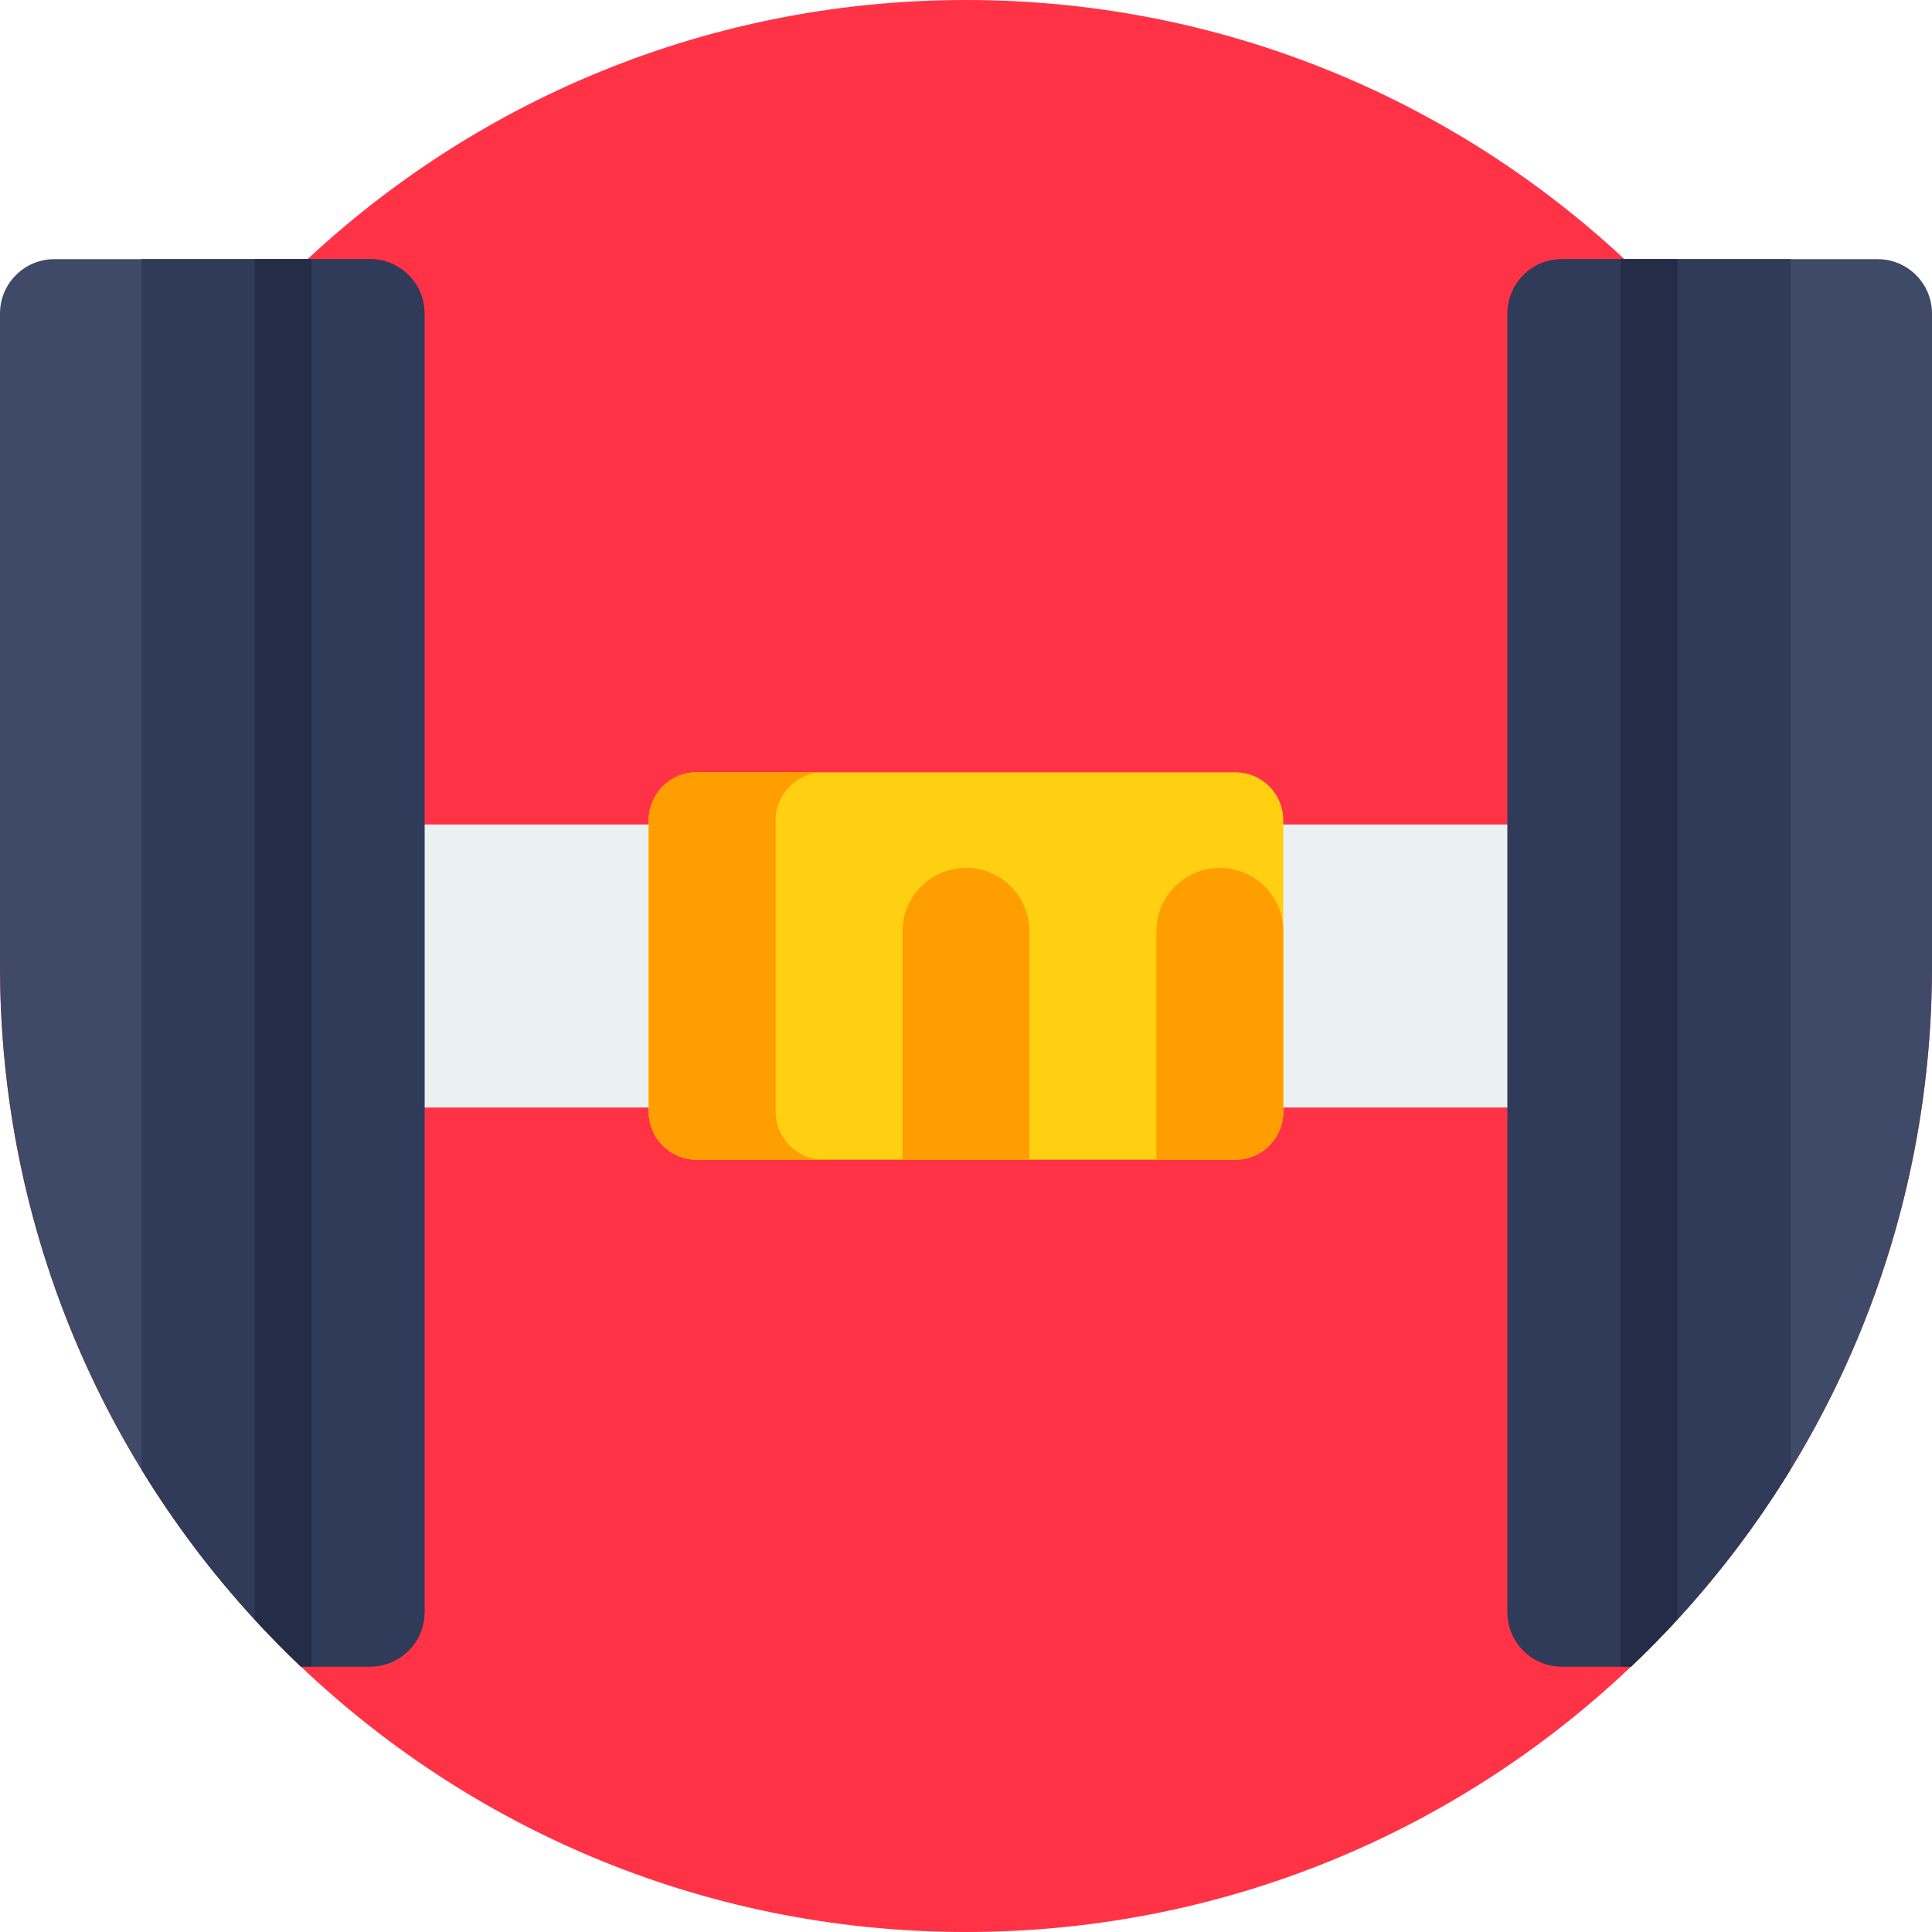 <svg height="512pt" viewBox="0 0 512 512" width="512pt" xmlns="http://www.w3.org/2000/svg"><path d="m512 256c0 141.387-114.613 256-256 256s-256-114.613-256-256 114.613-256 256-256 256 114.613 256 256zm0 0" fill="#ff3345"/><path d="m37.5 218.5h437v75h-437zm0 0" fill="#ebf0f3"/><path d="m81.43 443.25c.48.051.98.07 1.48.07h-1.41c-.02-.031-.051-.051-.07-.07zm0 0" fill="#3e4a68"/><path d="m512 83.09v172.91c0 48.898-13.711 94.59-37.5 133.449-8.711 14.23-18.77 27.551-30 39.77-3.941 4.281-8.031 8.43-12.238 12.441h-18.352c-7.961 0-14.41-6.449-14.41-14.41v-344.16c0-7.961 6.449-14.41 14.41-14.41h83.68c7.961 0 14.41 6.449 14.41 14.41zm0 0" fill="#3e4a68"/><path d="m474.5 68.68v320.77c-8.711 14.23-18.77 27.551-30 39.77-3.941 4.281-8.031 8.43-12.238 12.441h-18.352c-7.961 0-14.41-6.449-14.41-14.41v-344.16c0-7.961 6.449-14.41 14.41-14.41zm0 0" fill="#303a59"/><path d="m112.5 83.09v344.16c0 7.961-6.449 14.41-14.41 14.41h-18.352c-4.207-4.012-8.297-8.16-12.238-12.441-11.23-12.219-21.289-25.539-30-39.77-23.789-38.859-37.5-84.551-37.5-133.449v-172.91c0-7.961 6.449-14.41 14.41-14.41h83.68c7.961 0 14.41 6.449 14.41 14.41zm0 0" fill="#3e4a68"/><path d="m112.5 83.09v344.16c0 7.961-6.449 14.41-14.41 14.41h-18.352c-4.207-4.012-8.297-8.16-12.238-12.441-11.23-12.219-21.289-25.539-30-39.77v-320.77h60.59c7.961 0 14.41 6.449 14.41 14.41zm0 0" fill="#303a59"/><path d="m327.371 307.34h-142.742c-7.023 0-12.715-5.691-12.715-12.711v-77.258c0-7.02 5.691-12.711 12.715-12.711h142.742c7.023 0 12.715 5.691 12.715 12.711v77.258c0 7.02-5.691 12.711-12.715 12.711zm0 0" fill="#ffcf11"/><g fill="#ff9e00"><path d="m205.551 294.629v-77.258c0-7.02 5.691-12.711 12.711-12.711h-33.633c-7.023 0-12.715 5.691-12.715 12.711v77.258c0 7.02 5.691 12.711 12.715 12.711h33.633c-7.02 0-12.711-5.691-12.711-12.711zm0 0"/><path d="m256 230c9.289 0 16.816 7.527 16.816 16.816v60.523h-33.633v-60.523c0-9.289 7.527-16.816 16.816-16.816zm0 0"/><path d="m323.27 230c-9.289 0-16.82 7.527-16.82 16.816v60.523h20.977c6.996-.027 12.66-5.707 12.66-12.711v-47.812c0-9.289-7.531-16.816-16.816-16.816zm0 0"/></g><path d="m82.5 68.68v372.98h-2.762c-4.207-4.012-8.297-8.16-12.238-12.441v-360.539zm0 0" fill="#232d47"/><path d="m444.5 68.68v360.539c-3.941 4.281-8.031 8.43-12.238 12.441h-2.762v-372.98zm0 0" fill="#232d47"/></svg>